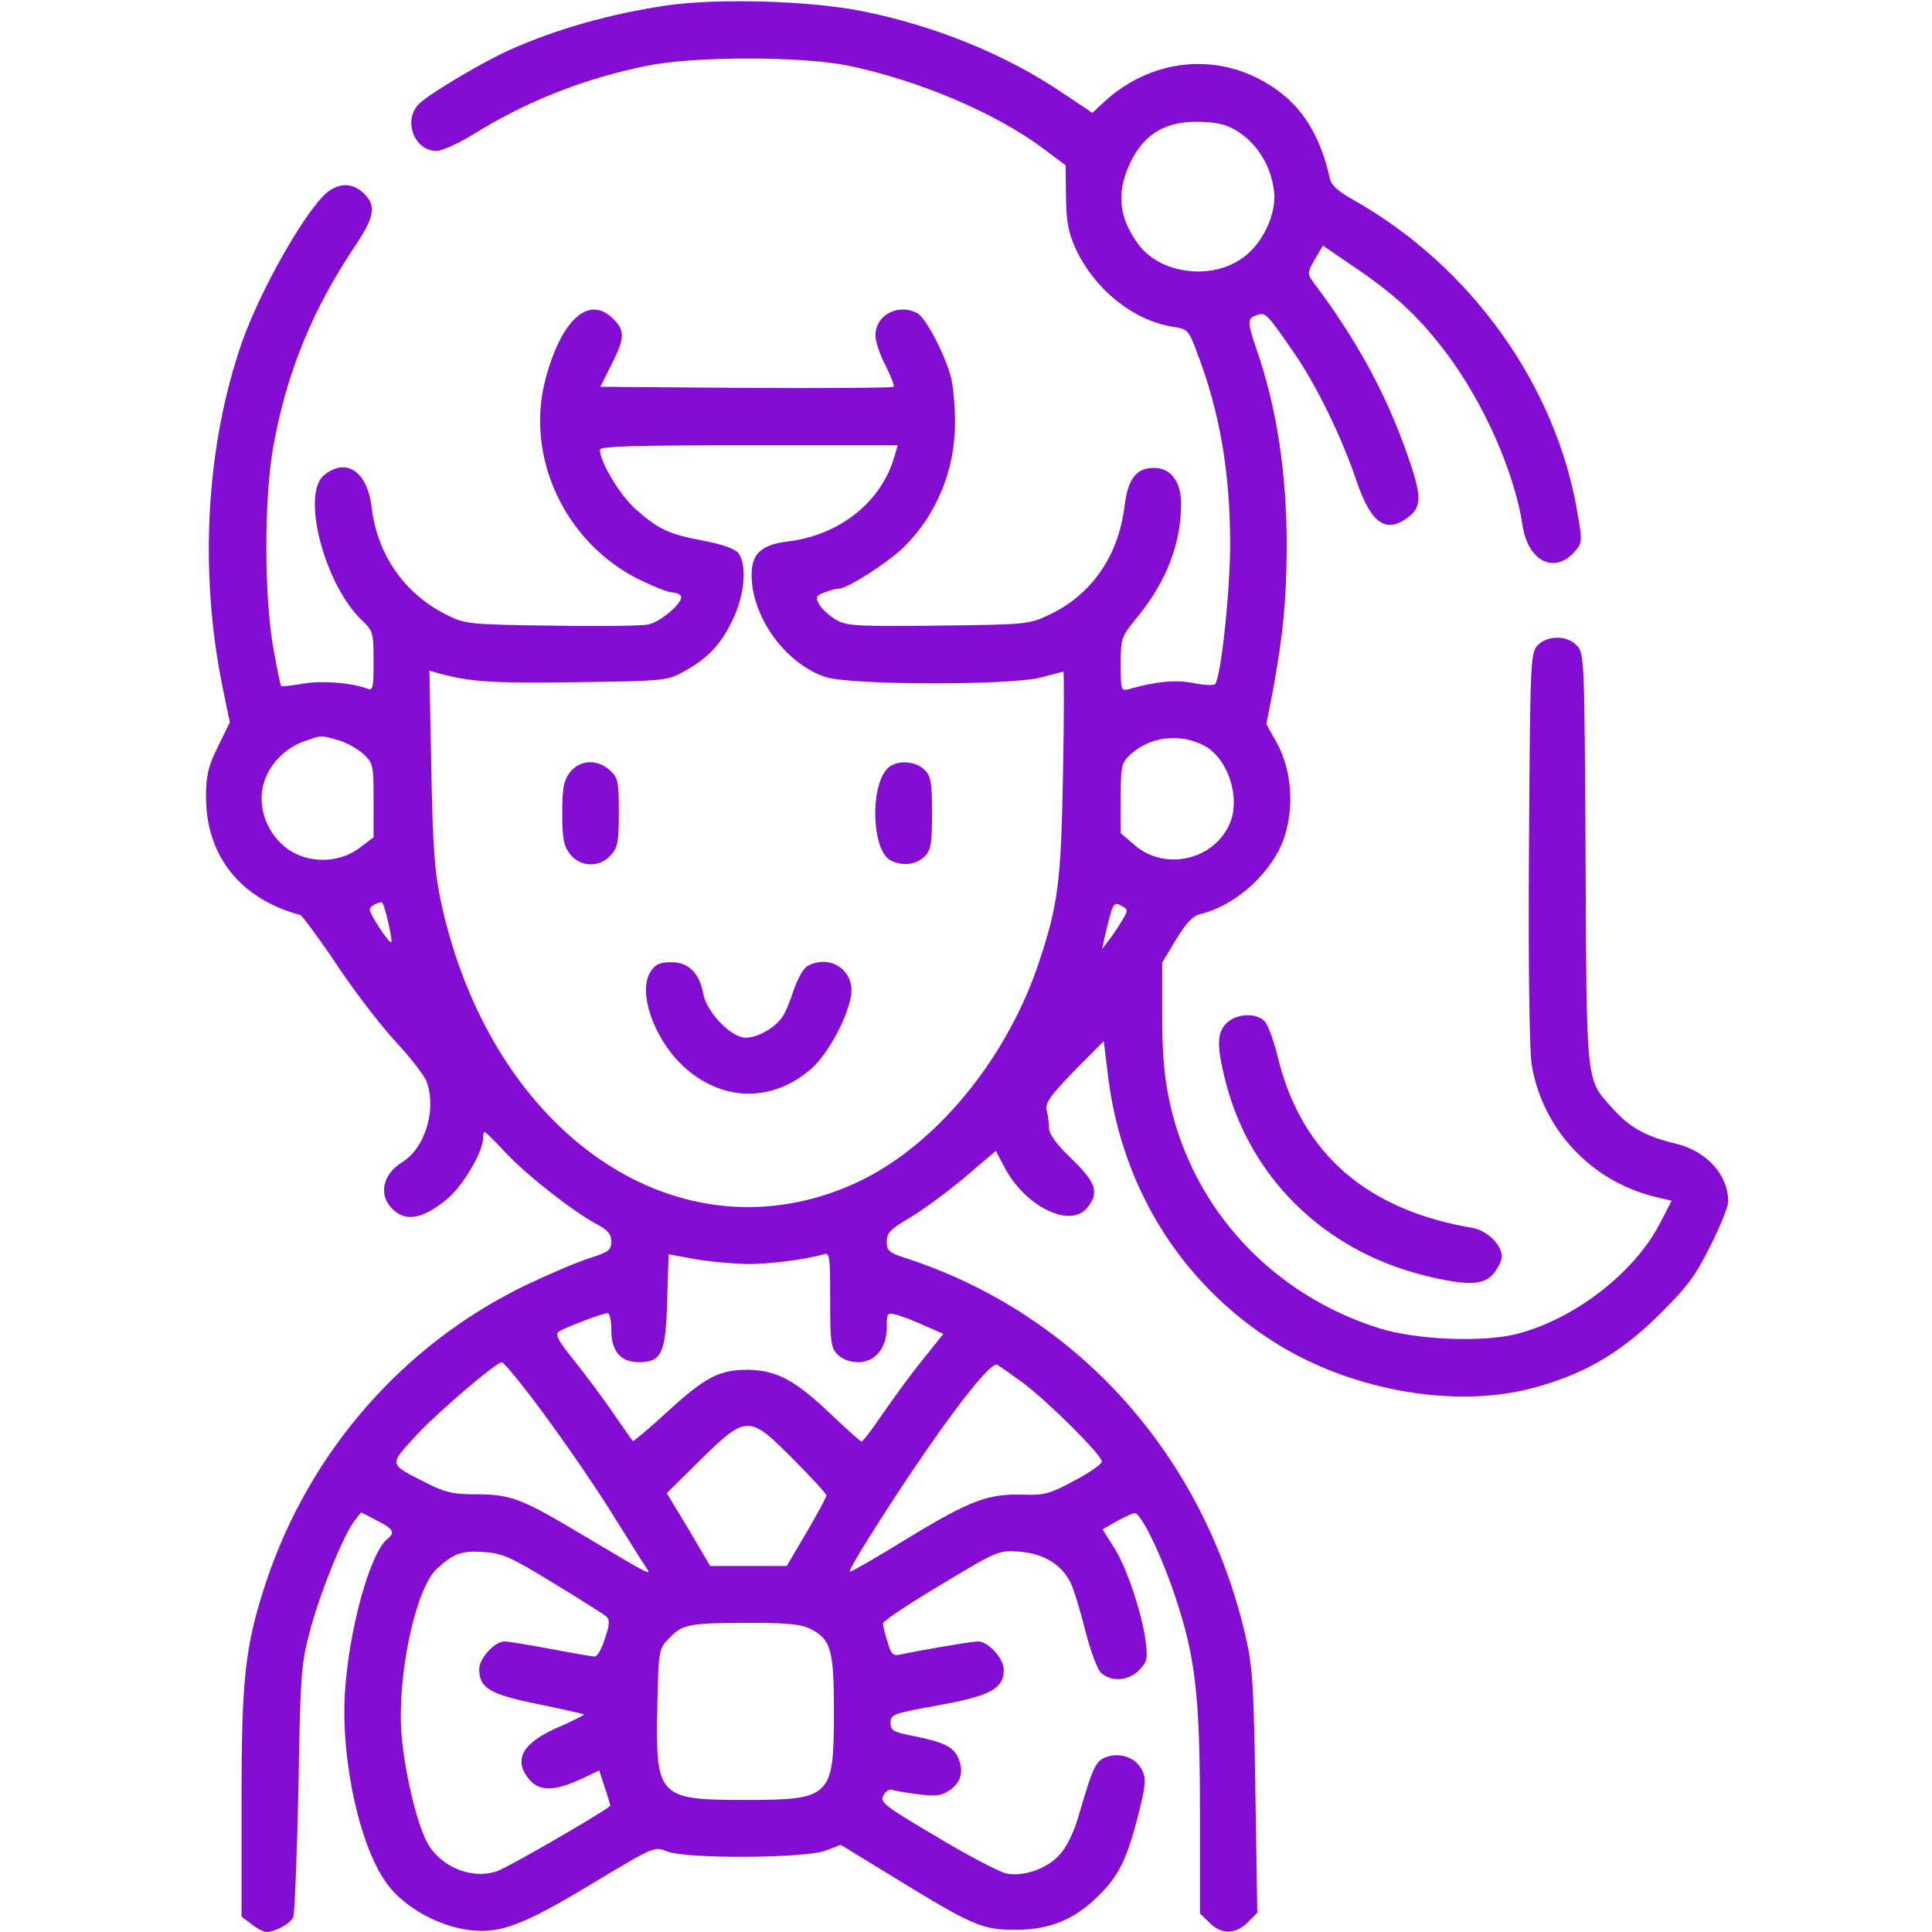 <?xml version="1.0" standalone="no"?>
<!DOCTYPE svg PUBLIC "-//W3C//DTD SVG 20010904//EN"
 "http://www.w3.org/TR/2001/REC-SVG-20010904/DTD/svg10.dtd">
<svg version="1.0" xmlns="http://www.w3.org/2000/svg"
 width="512pt" height="512pt" viewBox="0 0 512 512"
 preserveAspectRatio="xMidYMid meet">

<g transform="translate(0,512) scale(0.1,-0.1)"
fill="#840dd4" stroke="none">
<path d="M1770 5106 c-152 -22 -296 -63 -421 -119 -71 -32 -207 -113 -236
-140 -47 -42 -17 -127 44 -127 14 0 59 20 99 45 140 87 292 147 460 181 123
25 404 25 527 1 187 -38 394 -125 522 -221 l59 -44 1 -84 c1 -67 6 -93 26
-138 51 -108 152 -189 257 -206 40 -6 42 -8 66 -73 59 -155 86 -315 86 -503 0
-123 -24 -353 -40 -371 -3 -4 -30 -3 -58 3 -48 9 -99 4 -169 -16 -22 -6 -23
-4 -23 66 0 70 1 72 46 127 76 94 114 193 114 298 0 59 -27 95 -72 95 -47 0
-69 -29 -78 -102 -16 -131 -87 -234 -199 -287 -55 -26 -60 -26 -296 -29 -224
-2 -242 -1 -272 17 -17 11 -37 29 -43 41 -9 17 -7 22 15 30 15 6 32 10 39 10
21 0 129 69 169 108 88 85 138 205 138 332 0 43 -5 98 -11 121 -17 63 -67 157
-89 169 -51 27 -111 -5 -111 -59 0 -16 12 -52 27 -80 14 -28 24 -54 21 -56 -3
-3 -179 -4 -391 -3 l-386 3 29 58 c36 70 37 91 5 122 -64 65 -138 -2 -180
-162 -53 -205 52 -430 247 -528 39 -19 79 -35 89 -35 10 0 20 -4 23 -9 10 -15
-53 -70 -87 -76 -18 -4 -134 -5 -257 -3 -215 3 -227 4 -275 28 -112 55 -185
159 -200 285 -11 95 -67 134 -126 86 -62 -50 1 -290 100 -385 30 -28 31 -34
31 -109 0 -71 -2 -78 -17 -72 -42 16 -121 22 -171 13 -30 -5 -56 -8 -57 -6 -2
2 -12 51 -22 108 -23 140 -23 388 1 525 35 197 105 368 221 539 50 76 53 105
13 139 -27 22 -59 22 -90 -2 -56 -45 -176 -255 -226 -396 -96 -274 -115 -608
-52 -917 l19 -92 -31 -64 c-26 -52 -32 -77 -32 -131 -1 -158 90 -273 250 -316
5 -2 49 -61 96 -131 47 -71 118 -163 157 -205 39 -42 75 -89 81 -104 28 -73
-3 -177 -63 -214 -60 -37 -66 -101 -13 -136 33 -22 77 -8 134 40 40 35 92 123
92 157 0 10 2 18 4 18 3 0 29 -25 58 -57 56 -59 177 -154 241 -188 28 -15 37
-26 37 -45 0 -23 -7 -28 -57 -44 -32 -10 -107 -42 -168 -71 -326 -157 -575
-442 -690 -788 -56 -170 -65 -253 -65 -588 l0 -298 26 -20 c15 -12 33 -21 40
-21 23 0 63 22 71 39 4 9 10 162 14 341 5 307 7 330 31 420 28 104 88 251 117
289 l18 23 41 -21 c45 -23 50 -32 28 -50 -46 -38 -102 -242 -112 -408 -11
-183 42 -418 116 -511 46 -59 134 -107 214 -117 81 -10 141 12 325 123 163 98
165 99 198 86 49 -21 369 -19 422 2 l39 15 157 -96 c196 -120 221 -130 310
-129 86 0 152 27 213 87 56 54 78 98 108 215 20 80 22 98 11 120 -15 33 -57
49 -94 36 -29 -10 -36 -24 -73 -151 -12 -44 -32 -86 -50 -106 -33 -39 -97 -61
-143 -52 -18 4 -101 47 -184 97 -139 82 -152 92 -142 110 6 11 16 17 23 15 7
-3 38 -8 69 -12 44 -6 62 -4 81 9 32 20 41 50 26 86 -13 31 -38 43 -122 60
-51 10 -58 14 -58 35 0 22 7 24 128 46 138 25 172 44 172 94 0 30 -41 75 -68
75 -18 0 -151 -23 -208 -35 -17 -4 -23 2 -32 34 -7 21 -12 43 -12 49 0 6 69
52 153 102 150 90 153 92 208 88 63 -5 110 -32 135 -80 9 -17 26 -73 39 -125
13 -52 32 -104 41 -114 25 -27 75 -25 104 6 20 21 22 30 16 76 -10 76 -51 198
-85 250 l-29 46 38 22 c21 11 42 21 47 21 17 0 71 -111 108 -223 53 -159 65
-260 65 -570 l0 -268 25 -24 c31 -32 69 -32 101 0 l26 26 -5 317 c-4 270 -7
330 -24 407 -109 484 -445 861 -900 1010 -47 15 -53 20 -53 44 0 24 10 34 63
65 35 21 100 69 145 107 l81 69 26 -49 c56 -101 172 -156 216 -102 33 40 24
67 -41 130 -41 39 -60 66 -60 82 0 13 -3 34 -6 46 -5 19 8 38 72 104 l79 80
12 -97 c38 -303 205 -562 463 -715 197 -116 457 -160 656 -109 136 35 236 92
340 195 76 75 98 105 137 184 26 51 47 104 47 117 0 71 -58 135 -142 154 -75
18 -119 42 -162 90 -74 82 -71 53 -74 661 -3 530 -3 547 -23 568 -26 28 -79
28 -105 0 -18 -20 -19 -46 -22 -533 -2 -306 1 -537 7 -576 27 -169 154 -308
324 -351 l47 -11 -32 -62 c-68 -130 -226 -252 -378 -291 -89 -23 -266 -16
-365 15 -283 89 -493 315 -555 598 -14 63 -20 126 -20 229 l0 142 36 60 c26
43 44 63 63 68 98 23 196 114 226 208 25 81 17 175 -20 244 l-29 52 18 92 c27
150 35 234 36 379 0 193 -26 367 -80 522 -25 74 -25 83 1 91 23 8 25 6 101
-104 58 -85 124 -220 163 -336 39 -114 79 -141 139 -94 34 27 34 56 -5 166
-57 162 -136 306 -247 453 -18 25 -18 26 2 62 l22 37 76 -52 c115 -77 179
-137 252 -234 99 -132 180 -316 201 -456 14 -92 82 -129 135 -72 23 25 24 27
11 103 -56 339 -282 656 -594 832 -41 23 -59 39 -63 58 -22 100 -64 174 -126
223 -143 114 -337 104 -473 -22 l-30 -28 -75 50 c-151 103 -341 181 -538 220
-137 27 -378 34 -512 15z m1517 -339 c48 -33 81 -89 89 -151 9 -62 -31 -146
-88 -183 -83 -56 -214 -37 -270 38 -53 71 -60 137 -24 215 38 81 97 115 192
111 48 -2 71 -9 101 -30z m-917 -858 c-35 -120 -146 -208 -283 -224 -78 -10
-101 -38 -94 -111 11 -106 96 -215 194 -248 65 -22 492 -23 573 -1 30 8 57 15
58 15 2 0 2 -123 -1 -272 -5 -289 -13 -348 -67 -508 -88 -256 -277 -481 -482
-575 -466 -213 -964 124 -1099 743 -17 80 -22 143 -26 356 l-5 259 23 -7 c85
-23 138 -27 361 -24 228 3 246 4 284 25 67 36 101 70 133 135 34 67 42 149 18
182 -8 11 -41 23 -92 33 -93 17 -122 31 -183 86 -41 38 -92 123 -92 155 0 9
85 12 394 12 l395 0 -9 -31z m-1475 -750 c22 -6 52 -23 68 -37 26 -25 27 -30
27 -123 l0 -98 -36 -27 c-50 -39 -124 -43 -179 -12 -56 32 -90 101 -80 164 8
56 53 109 110 129 49 17 42 17 90 4z m2296 -15 c62 -32 97 -136 69 -204 -41
-100 -174 -130 -255 -58 l-35 30 0 92 c0 85 2 94 24 115 52 49 132 59 197 25z
m-2163 -465 c7 -29 11 -54 9 -56 -5 -5 -57 74 -57 86 0 8 15 18 31 20 3 1 11
-22 17 -50z m1946 2 c-9 -15 -24 -38 -35 -52 l-18 -24 5 25 c23 98 24 101 45
90 19 -10 19 -12 3 -39z m-993 -911 c58 0 154 12 202 26 16 5 17 -5 17 -120 0
-113 2 -128 20 -146 12 -12 33 -20 54 -20 45 0 76 37 76 92 0 38 1 40 25 34
14 -4 47 -16 75 -29 l50 -22 -56 -70 c-31 -38 -78 -103 -105 -142 -27 -40 -52
-73 -56 -73 -3 0 -41 34 -85 76 -92 87 -141 113 -216 114 -75 0 -113 -19 -213
-111 -49 -45 -91 -80 -92 -78 -2 2 -25 36 -52 74 -26 39 -73 101 -103 139 -43
53 -52 70 -41 77 18 12 117 49 129 49 6 0 10 -20 10 -45 0 -56 25 -85 73 -85
60 0 72 24 75 164 l4 122 71 -13 c40 -7 102 -12 138 -13z m-600 -318 c63 -78
189 -257 256 -367 31 -49 63 -101 72 -114 19 -29 29 -34 -168 83 -161 96 -187
106 -284 106 -55 0 -78 5 -125 29 -104 53 -102 47 -30 126 55 60 213 195 228
195 3 0 26 -26 51 -58z m1329 4 c64 -47 210 -192 210 -209 0 -7 -33 -30 -73
-51 -63 -34 -79 -39 -133 -37 -95 3 -141 -14 -306 -114 -84 -52 -154 -92 -156
-90 -2 2 20 41 49 87 163 260 321 474 342 461 7 -4 37 -25 67 -47z m-607 -204
c48 -48 87 -91 87 -95 0 -5 -24 -49 -52 -97 l-53 -90 -101 0 -102 0 -57 97
-58 96 90 89 c122 119 128 119 246 0z m-637 -327 c71 -43 134 -83 141 -89 9
-9 9 -22 -4 -58 -8 -27 -20 -48 -27 -48 -6 0 -58 9 -116 20 -58 11 -113 20
-123 20 -26 0 -67 -45 -67 -73 0 -51 28 -67 155 -93 65 -13 120 -26 122 -27 2
-2 -26 -16 -62 -32 -99 -42 -126 -86 -84 -139 26 -33 66 -34 136 -2 l51 24 15
-46 c9 -26 15 -47 14 -48 -30 -24 -273 -164 -300 -173 -69 -23 -153 13 -187
80 -27 53 -58 185 -66 283 -12 155 37 385 93 438 45 41 65 49 124 45 49 -3 71
-12 185 -82z m678 -120 c58 -28 66 -55 66 -220 0 -228 -7 -235 -236 -235 -230
0 -237 8 -232 248 3 144 4 152 28 177 37 40 53 44 203 44 105 1 147 -3 171
-14z"/>
<path d="M1511 3074 c-17 -22 -21 -41 -21 -109 0 -68 4 -87 21 -109 27 -34 77
-36 107 -3 19 20 22 35 22 113 0 82 -2 93 -23 112 -33 31 -80 29 -106 -4z"/>
<path d="M2357 3088 c-52 -40 -49 -220 3 -248 30 -16 68 -12 90 10 17 17 20
33 20 115 0 82 -3 98 -20 115 -23 23 -68 26 -93 8z"/>
<path d="M1724 2545 c-34 -52 7 -174 83 -247 101 -97 236 -102 341 -12 44 37
97 134 107 194 12 67 -54 113 -115 80 -10 -5 -26 -33 -36 -62 -9 -29 -23 -62
-30 -72 -20 -30 -66 -56 -98 -56 -38 0 -102 66 -112 115 -10 56 -39 85 -84 85
-31 0 -43 -5 -56 -25z"/>
<path d="M3252 2410 c-27 -25 -28 -60 -6 -149 64 -260 261 -454 528 -521 113
-28 159 -27 185 6 12 15 21 34 21 44 0 31 -39 69 -78 76 -279 47 -451 196
-514 446 -11 46 -27 91 -36 101 -21 23 -73 22 -100 -3z"/>
</g>
</svg>
